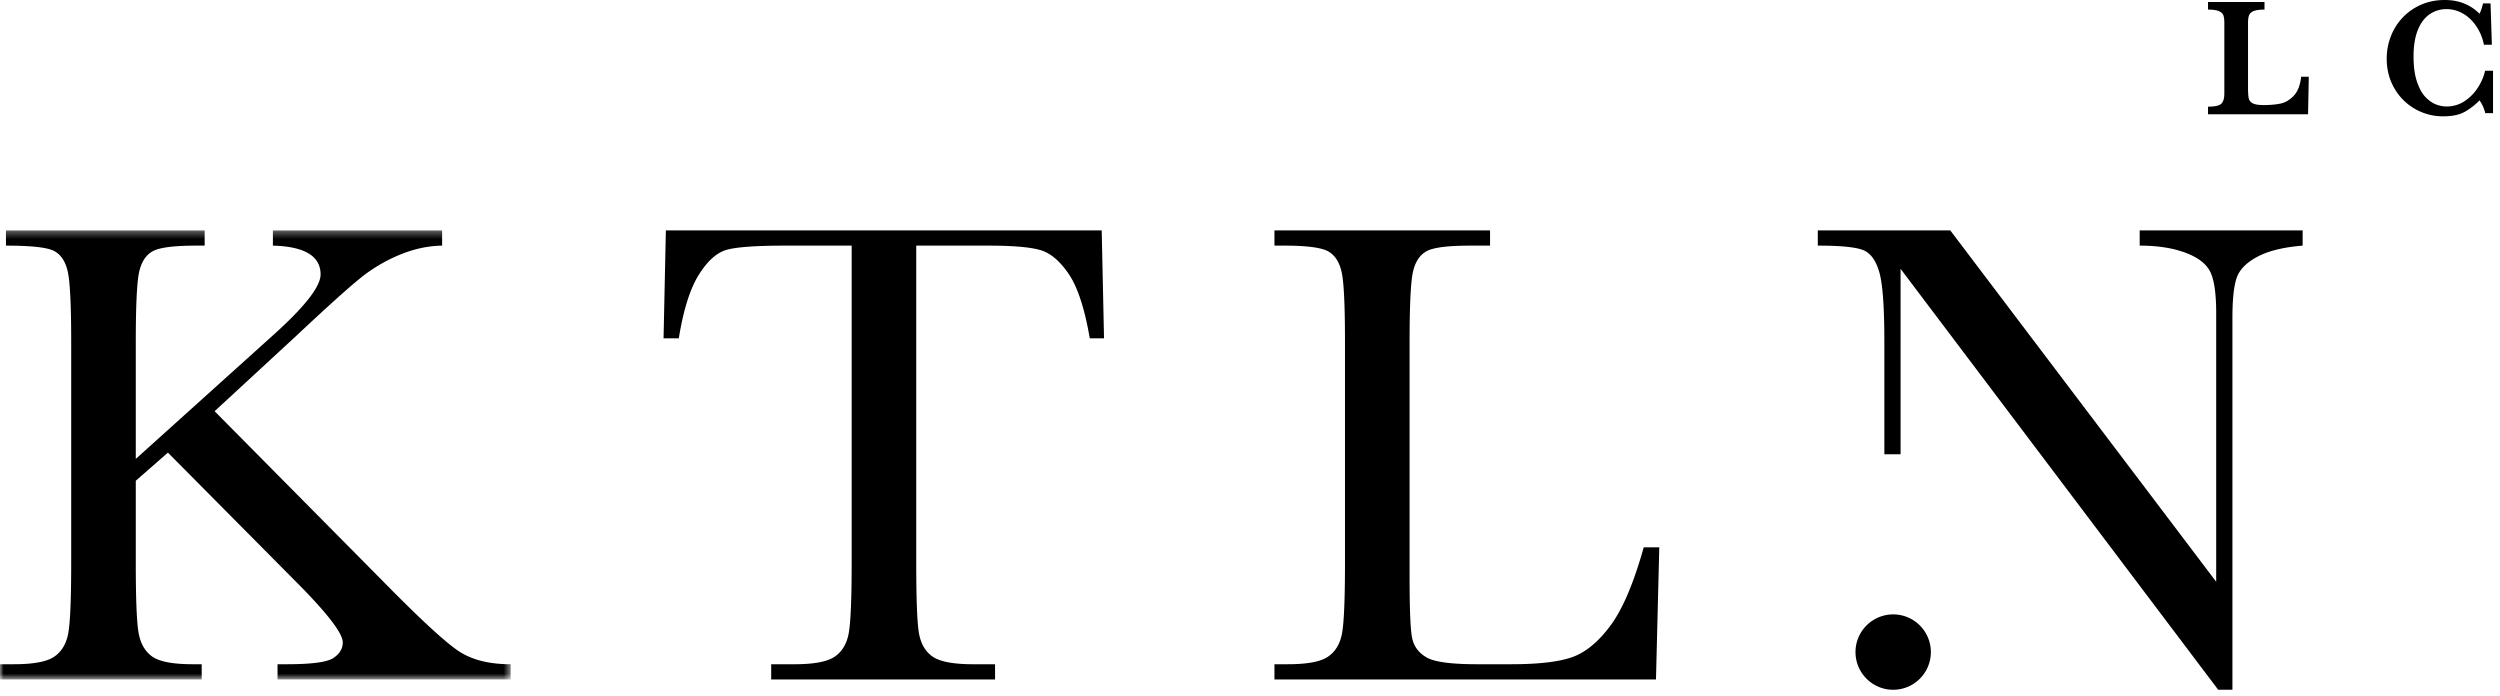 <svg xmlns="http://www.w3.org/2000/svg" xmlns:xlink="http://www.w3.org/1999/xlink" width="345" height="96" viewBox="0 0 345 96">
    <defs>
        <path id="a" d="M0 .308h70.474V62.28H0z"/>
    </defs>
    <g fill="none" fill-rule="evenodd">
        <path fill="#000" d="M318.614 10.59l-.104 5.177h-13.802v-1.05c.952 0 1.567-.138 1.841-.412.274-.275.41-.747.41-1.416V3.153c0-.448-.045-.798-.136-1.045-.092-.248-.304-.44-.635-.577-.33-.137-.825-.206-1.48-.206V.274h7.792v1.051c-.647 0-1.136.064-1.467.193-.332.13-.549.32-.652.567-.102.247-.153.604-.153 1.068v8.913c0 .7.032 1.204.101 1.508.07.304.256.534.562.69.304.156.802.234 1.495.234.876 0 1.644-.066 2.302-.199.66-.134 1.27-.487 1.83-1.063.558-.575.908-1.457 1.045-2.646h1.051zM344.038 15.608h-1.074a5.116 5.116 0 0 0-.788-1.76 9.06 9.06 0 0 1-1.987 1.554c-.747.434-1.757.65-3.03.65a7.716 7.716 0 0 1-3.877-1.015 7.616 7.616 0 0 1-2.851-2.84c-.709-1.216-1.064-2.584-1.064-4.107 0-1.082.193-2.115.578-3.098A7.866 7.866 0 0 1 331.59 2.4a7.707 7.707 0 0 1 2.548-1.76c.987-.427 2.067-.64 3.24-.64 1.934 0 3.535.632 4.798 1.897.168-.328.33-.805.49-1.43h1.029l.183 5.703h-1.097a6.978 6.978 0 0 0-1.074-2.582c-.517-.754-1.132-1.333-1.845-1.732-.712-.4-1.456-.599-2.233-.599-.869 0-1.65.238-2.343.714-.694.475-1.236 1.2-1.627 2.176-.393.975-.59 2.19-.59 3.645 0 1.417.165 2.595.492 3.536.328.941.733 1.652 1.217 2.132.484.48.97.805 1.457.976.488.17.945.258 1.372.258.936 0 1.78-.251 2.53-.754a6.283 6.283 0 0 0 1.844-1.903c.48-.766.8-1.525.96-2.28h1.097v5.85z"/>
        <g transform="translate(0 31.487)">
            <mask id="b" fill="#fff">
                <use xlink:href="#a"/>
            </mask>
            <path fill="#000" d="M52.833 48.707L29.616 25.26l11.288-10.42c4.387-4.114 7.388-6.81 9.004-8.09a21.782 21.782 0 0 1 5.325-3.107c1.934-.792 3.86-1.204 5.78-1.234V.308H37.66V2.41c4.388.12 6.582 1.447 6.582 3.975 0 1.676-2.194 4.48-6.582 8.41L18.738 31.842V15.754c0-5.149.16-8.408.48-9.78.32-1.371.952-2.307 1.897-2.81.943-.503 2.94-.754 5.987-.754h1.143V.308H.822V2.41c3.474 0 5.683.243 6.628.73.942.488 1.577 1.433 1.896 2.835.32 1.4.48 4.661.48 9.78v30.392c0 5.18-.144 8.479-.434 9.896-.291 1.415-.945 2.46-1.966 3.13-1.021.67-2.856 1.005-5.506 1.005H0v2.102h27.834v-2.102h-1.19c-2.804 0-4.7-.365-5.689-1.097-.99-.73-1.608-1.85-1.85-3.36-.246-1.507-.367-4.699-.367-9.574V34.86l4.434-3.885 17.503 17.642c4.418 4.417 6.628 7.267 6.628 8.546 0 .853-.428 1.57-1.28 2.148-.854.58-3.017.868-6.49.868H38.3v2.102h32.175v-2.102c-2.864 0-5.195-.563-6.993-1.691-1.798-1.127-5.347-4.388-10.648-9.78" mask="url(#b)"/>
        </g>
        <path fill="#000" d="M91.89 31.794l-.32 14.9h2.102c.64-3.93 1.56-6.857 2.765-8.776 1.204-1.92 2.491-3.069 3.863-3.45 1.37-.38 4.05-.572 8.043-.572h9.187v43.739c0 5.179-.146 8.477-.434 9.894-.292 1.417-.945 2.46-1.966 3.13-1.022.671-2.856 1.007-5.507 1.007h-3.199v2.102h30.894v-2.102h-3.016c-2.772 0-4.661-.367-5.666-1.098-1.006-.731-1.623-1.859-1.851-3.382-.23-1.522-.344-4.707-.344-9.551V33.896h9.964c3.382 0 5.774.206 7.176.618 1.401.41 2.711 1.523 3.93 3.336 1.219 1.813 2.178 4.76 2.879 8.843h1.966l-.32-14.899H91.89zM222.286 86.272c-1.66 2.254-3.412 3.717-5.256 4.388-1.843.67-4.67 1.005-8.477 1.005h-4.709c-3.564 0-5.887-.312-6.969-.936-1.082-.626-1.745-1.502-1.988-2.629-.244-1.127-.365-3.93-.365-8.408v-32.45c0-5.149.16-8.41.48-9.78.32-1.372.951-2.308 1.896-2.811.944-.504 2.94-.754 5.987-.754h2.743v-2.103h-29.753v2.103h1.371c3.138 0 5.172.274 6.101.822.93.55 1.538 1.538 1.828 2.971.29 1.431.434 4.616.434 9.552v30.392c0 5.18-.144 8.478-.434 9.895-.29 1.417-.944 2.46-1.966 3.13-1.02.672-2.856 1.006-5.506 1.006h-1.828v2.103h52.65l.456-18.236h-2.147c-1.372 4.906-2.888 8.486-4.548 10.74M295.278 31.794v2.102c2.437 0 4.524.32 6.26.96 1.737.64 2.888 1.509 3.452 2.605.563 1.097.845 3.017.845 5.759v37.065l-36.699-48.49h-18.282v2.101c3.322 0 5.461.229 6.422.687.96.456 1.66 1.492 2.102 3.107.442 1.614.663 4.8.663 9.552v15.445h2.239V37.096l43.83 58.089h1.965v-51.28c0-2.65.205-4.532.616-5.643.412-1.113 1.372-2.065 2.88-2.858 1.508-.791 3.572-1.295 6.193-1.508v-2.102h-22.486zM266.46 89.987a5.2 5.2 0 1 1-10.401 0 5.2 5.2 0 0 1 10.4 0"/>
    </g>
</svg>
